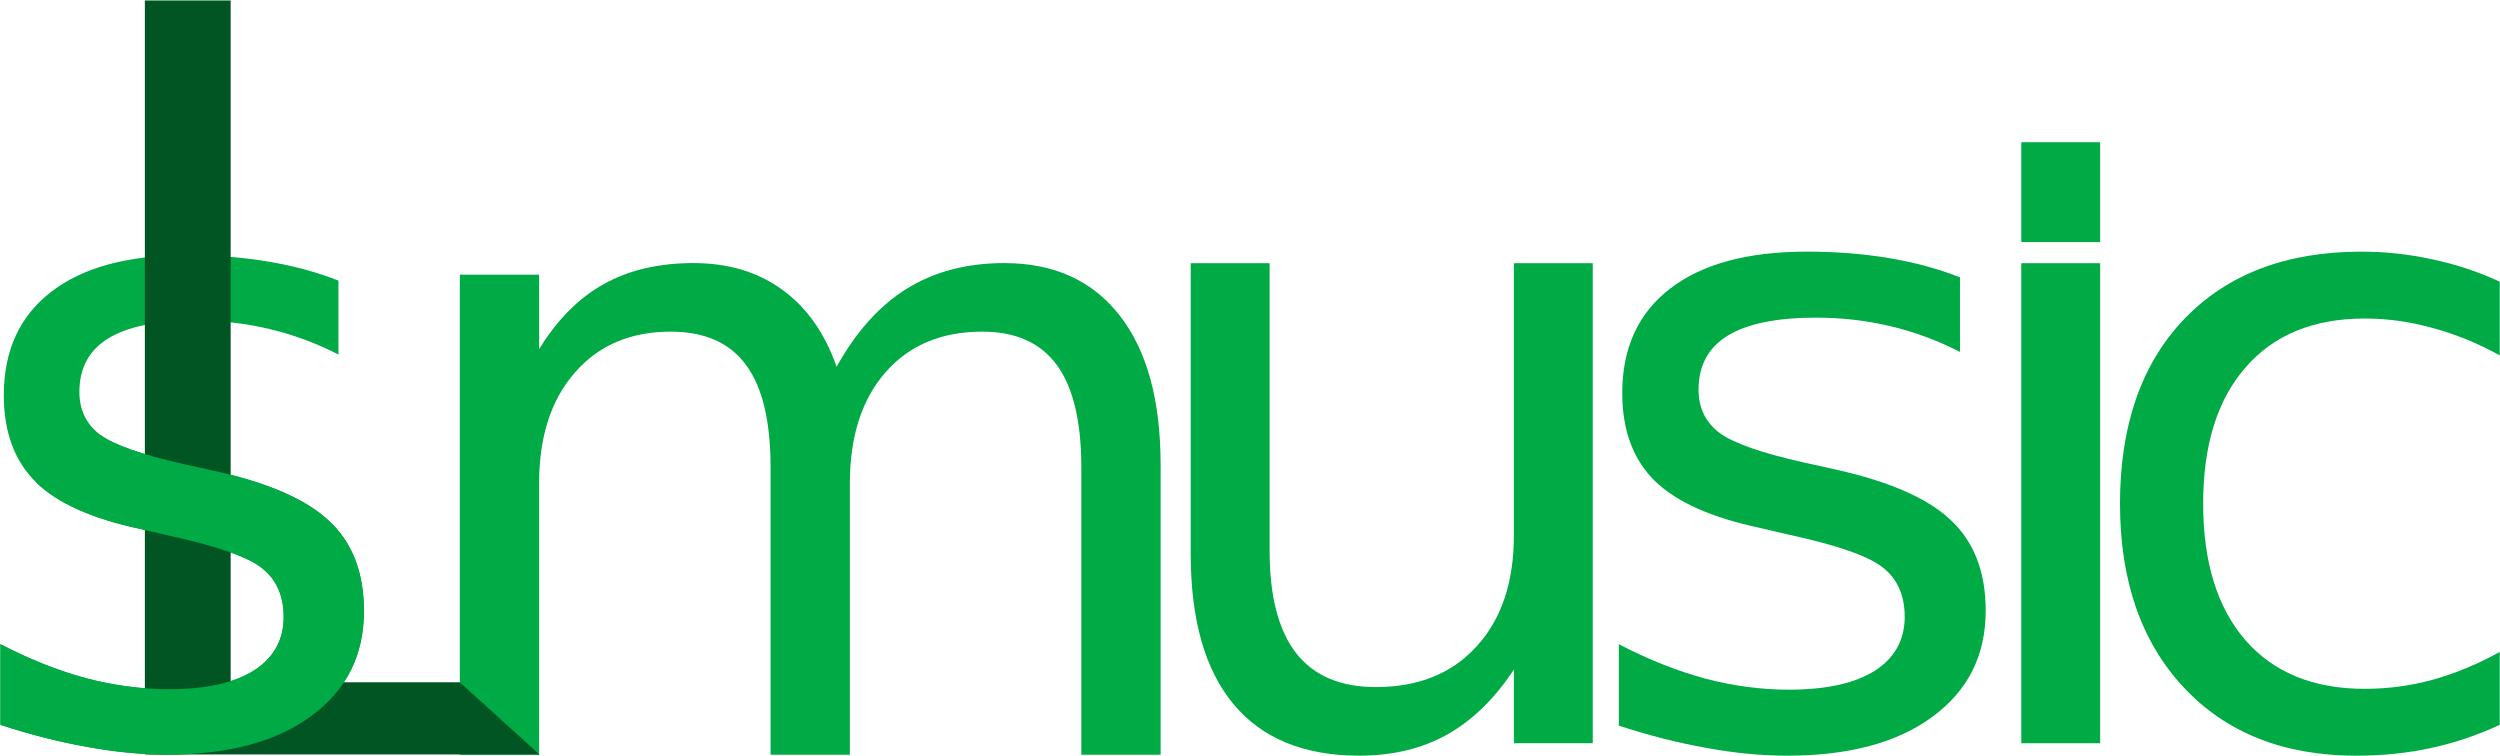<svg version="1.1" id="svg1" inkscape:version="1.4.1-rc (06eac75fbf, 2025-03-29)" sodipodi:docname="sLmusic-mid.svg" xmlns:inkscape="http://www.inkscape.org/namespaces/inkscape" xmlns:sodipodi="http://sodipodi.sourceforge.net/DTD/sodipodi-0.dtd" xmlns="http://www.w3.org/2000/svg" xmlns:svg="http://www.w3.org/2000/svg" viewBox="0.13 87.52 209.68 63.38">
  <sodipodi:namedview id="namedview1" pagecolor="#ffffff" bordercolor="#000000" borderopacity="0.25" inkscape:showpageshadow="2" inkscape:pageopacity="0.0" inkscape:pagecheckerboard="0" inkscape:deskcolor="#d1d1d1" inkscape:document-units="mm" inkscape:zoom="0.74386226" inkscape:cx="292.39284" inkscape:cy="577.39184" inkscape:window-width="1366" inkscape:window-height="633" inkscape:window-x="0" inkscape:window-y="0" inkscape:window-maximized="1" inkscape:current-layer="layer1"/>
  <defs id="defs1">
    <rect x="134.984" y="167.304" width="250.005" height="198.673" id="rect1"/>
    <rect x="100.825" y="496.06" width="502.781" height="629.149" id="rect6"/>
  </defs>
  <g inkscape:label="mini" inkscape:groupmode="layer" id="layer1">
    <g id="g19" inkscape:label="music" transform="matrix(1.436,0,0,1.436,-68.401,-107.327)" style="fill:#005522">
      <path d="m 88.223,151.052 c -2.019,0 -3.764,0.409 -5.232,1.226 -1.469,0.818 -2.729,2.086 -3.78,3.806 v -4.356 h -4.631 v 28.039 h 4.631 v -15.847 c 0,-2.72 0.693,-4.873 2.078,-6.459 1.385,-1.602 3.254,-2.403 5.608,-2.403 1.986,0 3.455,0.651 4.406,1.953 0.951,1.285 1.427,3.279 1.427,5.983 v 16.773 h 4.631 v -15.847 c 0,-2.737 0.693,-4.898 2.078,-6.484 1.385,-1.586 3.271,-2.378 5.658,-2.378 1.953,0 3.405,0.651 4.356,1.953 0.951,1.302 1.427,3.296 1.427,5.983 v 16.773 h 4.631 v -16.923 c 0,-3.772 -0.793,-6.676 -2.378,-8.712 -1.586,-2.053 -3.839,-3.079 -6.759,-3.079 -2.17,0 -4.055,0.493 -5.658,1.477 -1.602,0.985 -2.979,2.511 -4.131,4.581 -0.684,-1.969 -1.744,-3.471 -3.179,-4.506 -1.419,-1.035 -3.146,-1.552 -5.182,-1.552 z" style="font-size:54.633px;fill:#00aa44;stroke-width:0.267" id="path2"/>
      <path d="m 58.612,150.59 c -3.407,0 -6.036,0.711 -7.888,2.133 -1.852,1.422 -2.778,3.44 -2.778,6.052 0,2.15 0.628,3.845 1.885,5.085 1.257,1.224 3.299,2.133 6.127,2.729 l 1.587,0.372 c 2.828,0.612 4.655,1.248 5.482,1.91 0.843,0.661 1.265,1.612 1.265,2.853 0,1.339 -0.579,2.381 -1.736,3.125 -1.158,0.728 -2.811,1.091 -4.961,1.091 -1.604,0 -3.225,-0.215 -4.862,-0.645 -1.637,-0.446 -3.299,-1.108 -4.986,-1.984 v 4.713 c 1.786,0.579 3.481,1.009 5.085,1.29 1.621,0.298 3.175,0.446 4.663,0.446 3.572,0 6.375,-0.752 8.409,-2.257 2.051,-1.505 3.076,-3.547 3.076,-6.127 0,-2.265 -0.686,-4.027 -2.059,-5.283 -1.356,-1.273 -3.655,-2.257 -6.896,-2.952 l -1.563,-0.347 c -2.447,-0.546 -4.076,-1.116 -4.887,-1.712 -0.81,-0.612 -1.215,-1.447 -1.215,-2.505 0,-1.389 0.562,-2.431 1.687,-3.125 1.141,-0.695 2.844,-1.042 5.11,-1.042 1.488,0 2.927,0.165 4.316,0.496 1.389,0.331 2.729,0.827 4.018,1.488 v -4.316 c -1.257,-0.496 -2.629,-0.868 -4.118,-1.116 -1.488,-0.248 -3.076,-0.372 -4.763,-0.372 z" style="font-size:192px;white-space:pre;shape-inside:url(#rect6);fill:#00aa44" id="path17"/>
      <path d="m 56.184,135.714 v 44.041 l 23.044,1e-5 -4.648,-4.217 -13.385,-1e-5 -2e-6,-39.824 z" style="font-size:192px;white-space:pre;shape-inside:url(#rect6);fill:#005522" id="path18" sodipodi:nodetypes="ccccccc"/>
      <path d="m 49.831,163.861 c 1.257,1.224 3.299,2.133 6.127,2.729 l 1.587,0.372 c 2.828,0.612 4.655,1.248 5.482,1.91 0.843,0.661 1.265,1.612 1.265,2.853 0,1.339 -0.579,2.381 -1.736,3.125 -1.158,0.728 -2.811,1.091 -4.961,1.091 -1.604,0 -3.225,-0.215 -4.862,-0.645 -1.637,-0.446 -3.299,-1.108 -4.986,-1.984 v 4.713 c 1.786,0.579 3.481,1.009 5.085,1.29 1.621,0.298 3.175,0.446 4.663,0.446 3.572,0 6.375,-0.752 8.409,-2.257 2.051,-1.505 3.076,-3.547 3.076,-6.127 0,-2.265 -0.686,-4.027 -2.059,-5.283 -1.356,-1.273 -3.655,-2.257 -6.896,-2.952 l -1.563,-0.347 c -2.447,-0.546 -4.076,-1.116 -4.887,-1.712 1.475,3.905 3.766,3.455 -3.746,2.778 z" style="font-size:192px;white-space:pre;shape-inside:url(#rect6);opacity:1;fill:#00aa44" id="path19" sodipodi:nodetypes="ccccscsccccscsccccc"/>
    </g>
    <path d="m 198.178,108.626 c -6.279,0 -11.227,1.882 -14.846,5.644 -3.595,3.762 -5.393,8.926 -5.393,15.493 0,6.47 1.786,11.611 5.356,15.422 3.571,3.81 8.388,5.716 14.451,5.716 2.229,0 4.325,-0.216 6.29,-0.647 1.989,-0.431 3.907,-1.079 5.752,-1.941 v -6.111 c -1.869,1.03 -3.751,1.81 -5.644,2.337 -1.869,0.503 -3.762,0.755 -5.68,0.755 -4.29,0 -7.621,-1.354 -9.993,-4.062 -2.373,-2.732 -3.558,-6.555 -3.558,-11.468 0,-4.913 1.186,-8.723 3.558,-11.431 2.373,-2.732 5.704,-4.098 9.993,-4.098 1.917,0 3.81,0.264 5.68,0.791 1.893,0.503 3.775,1.27 5.644,2.3 v -6.183 c -1.821,-0.839 -3.703,-1.462 -5.644,-1.869 -1.941,-0.431 -3.93,-0.647 -5.967,-0.647 z" style="font-size:54.633px;fill:#00aa44;stroke-width:0.383" id="path7"/>
    <path d="m 169.66,99.448 v 8.376 h 6.614 v -8.376 z" style="font-size:54.633px;fill:#00aa44;stroke-width:0.383" id="path6"/>
    <path d="m 169.66,109.596 v 40.261 h 6.614 v -40.261 z" style="font-size:54.633px;fill:#00aa44;stroke-width:0.383" id="path5"/>
    <path d="m 151.648,108.626 c -4.937,0 -8.747,1.03 -11.431,3.091 -2.684,2.061 -4.026,4.985 -4.026,8.771 0,3.115 0.91,5.572 2.732,7.369 1.821,1.773 4.781,3.092 8.879,3.955 l 2.301,0.539 c 4.098,0.887 6.746,1.809 7.944,2.768 1.222,0.959 1.834,2.336 1.834,4.134 0,1.941 -0.838,3.451 -2.516,4.53 -1.678,1.054 -4.075,1.581 -7.19,1.581 -2.325,0 -4.673,-0.311 -7.046,-0.935 -2.373,-0.647 -4.78,-1.606 -7.225,-2.876 v 6.83 c 2.588,0.839 5.044,1.462 7.369,1.87 2.349,0.431 4.601,0.647 6.758,0.647 5.176,0 9.238,-1.091 12.186,-3.272 2.972,-2.181 4.457,-5.14 4.457,-8.879 0,-3.283 -0.994,-5.836 -2.983,-7.657 -1.965,-1.845 -5.296,-3.271 -9.993,-4.278 l -2.265,-0.503 c -3.547,-0.791 -5.907,-1.618 -7.081,-2.48 -1.174,-0.887 -1.762,-2.097 -1.762,-3.631 0,-2.013 0.815,-3.523 2.444,-4.529 1.654,-1.007 4.122,-1.51 7.405,-1.51 2.157,0 4.242,0.239 6.255,0.719 2.013,0.479 3.954,1.198 5.823,2.157 v -6.255 c -1.821,-0.719 -3.81,-1.258 -5.967,-1.618 -2.157,-0.359 -4.457,-0.539 -6.902,-0.539 z" style="font-size:54.633px;fill:#00aa44;stroke-width:0.383" id="path4"/>
    <path d="m 99.998,109.596 v 24.372 c 0,5.536 1.198,9.742 3.595,12.617 2.396,2.876 5.907,4.314 10.532,4.314 2.804,0 5.261,-0.588 7.37,-1.762 2.133,-1.198 4.002,-3.019 5.608,-5.464 v 6.183 h 6.614 v -40.261 h -6.614 v 22.826 c 0,3.93 -1.042,7.034 -3.127,9.31 -2.061,2.277 -4.877,3.415 -8.448,3.415 -2.972,0 -5.201,-0.947 -6.686,-2.84 -1.486,-1.917 -2.228,-4.781 -2.228,-8.591 v -24.121 z" style="font-size:54.633px;fill:#00aa44;stroke-width:0.383" id="path3"/>
  </g>
</svg>